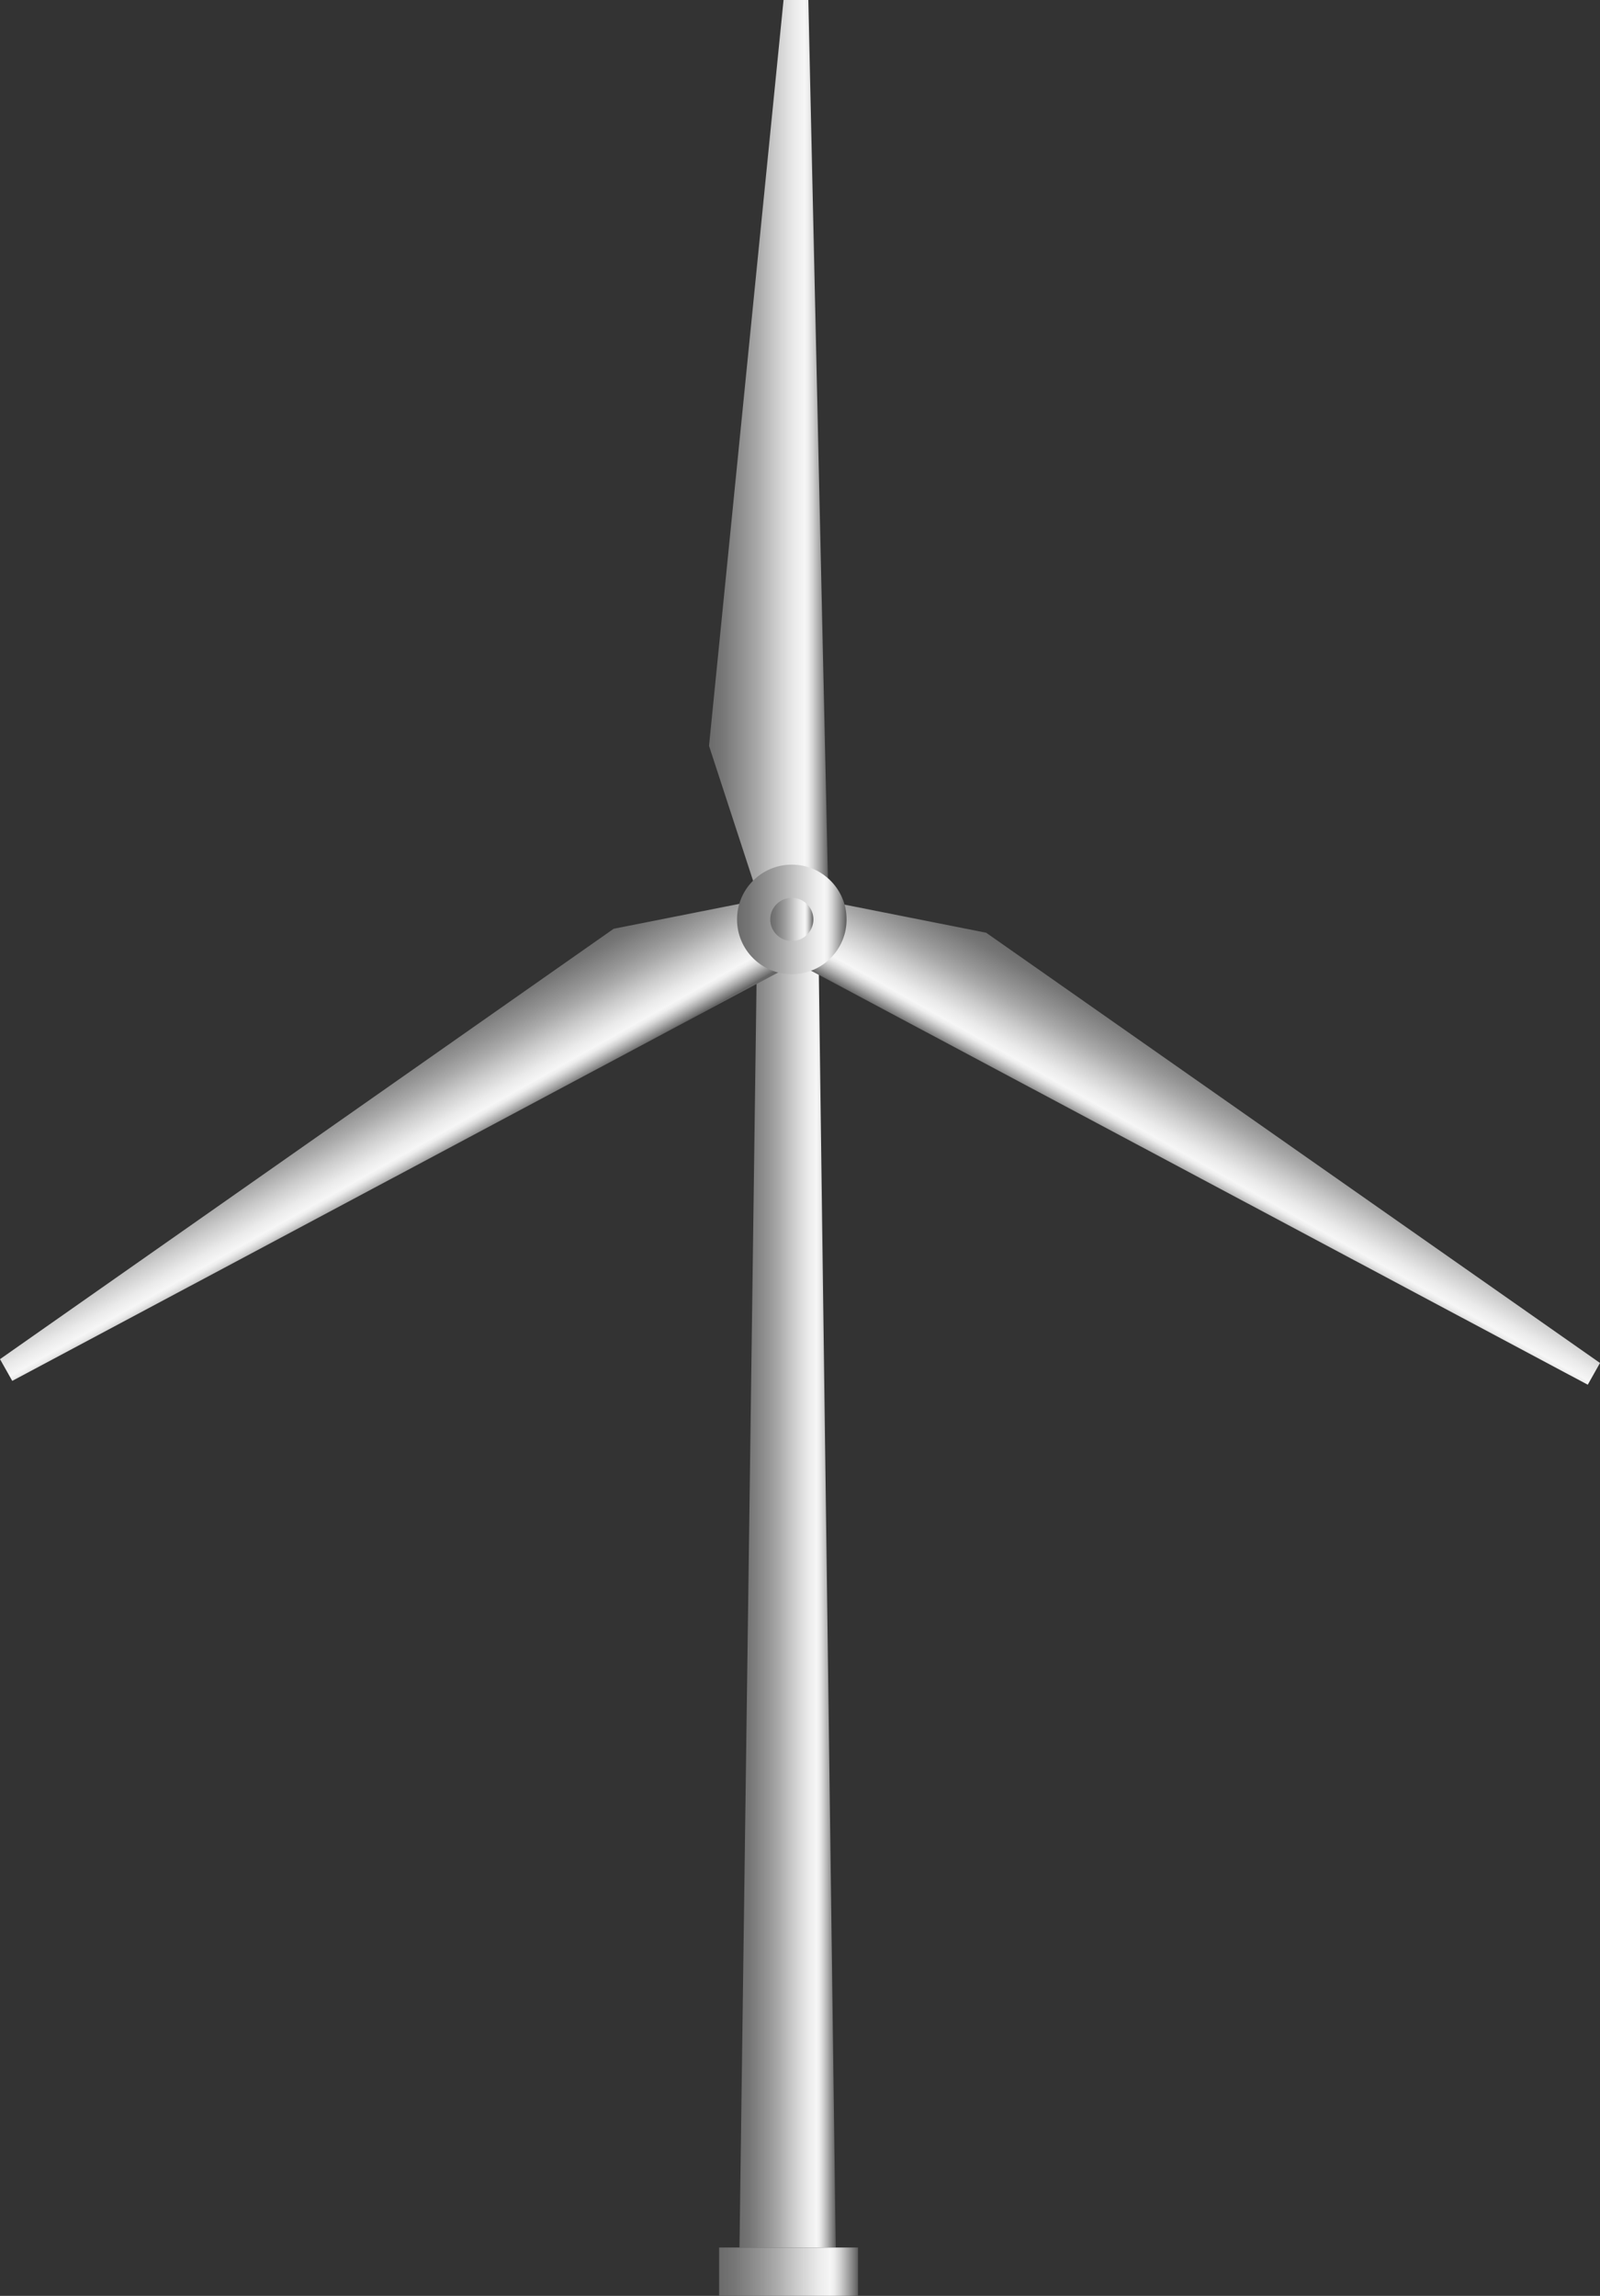 <svg xmlns="http://www.w3.org/2000/svg" xmlns:xlink="http://www.w3.org/1999/xlink" viewBox="0 0 104.55 150"><rect x="0" y="0" width="104.55" height="150" fill="#333333" stroke="none"/><defs><style>.cls-1{fill:url(#未命名的渐变_67);}.cls-2{fill:url(#未命名的渐变_67-2);}.cls-3{fill:url(#未命名的渐变_67-3);}.cls-4{fill:url(#未命名的渐变_67-4);}.cls-5{fill:url(#未命名的渐变_67-5);}.cls-6{fill:url(#未命名的渐变_67-6);}.cls-7{fill:url(#未命名的渐变_67-7);}</style><linearGradient id="未命名的渐变_67" x1="48.32" y1="104.95" x2="54.61" y2="104.95" gradientUnits="userSpaceOnUse"><stop offset="0" stop-color="#6b6b6b"/><stop offset="0.11" stop-color="#767676"/><stop offset="0.3" stop-color="#959595"/><stop offset="0.41" stop-color="#aaa"/><stop offset="0.56" stop-color="#ccc"/><stop offset="0.71" stop-color="#eaeaea"/><stop offset="0.8" stop-color="#f6f6f6"/><stop offset="0.83" stop-color="#ededed"/><stop offset="0.87" stop-color="#d4d4d4"/><stop offset="0.92" stop-color="#ababab"/><stop offset="0.98" stop-color="#737373"/><stop offset="0.99" stop-color="#666"/></linearGradient><linearGradient id="未命名的渐变_67-2" x1="46.33" y1="29.33" x2="54.13" y2="29.33" xlink:href="#未命名的渐变_67"/><linearGradient id="未命名的渐变_67-3" x1="-614.96" y1="34.93" x2="-607.16" y2="34.93" gradientTransform="translate(-189.38 623.71) rotate(119.33)" xlink:href="#未命名的渐变_67"/><linearGradient id="未命名的渐变_67-4" x1="-282.48" y1="595.87" x2="-274.68" y2="595.87" gradientTransform="matrix(0.49, 0.87, 0.87, -0.49, -357.87, 608.39)" xlink:href="#未命名的渐变_67"/><linearGradient id="未命名的渐变_67-5" x1="48.16" y1="60.07" x2="55.31" y2="60.07" xlink:href="#未命名的渐变_67"/><linearGradient id="未命名的渐变_67-6" x1="50.32" y1="60.07" x2="53.15" y2="60.07" xlink:href="#未命名的渐变_67"/><linearGradient id="未命名的渐变_67-7" x1="46.99" y1="148.42" x2="56.06" y2="148.42" xlink:href="#未命名的渐变_67"/></defs><title>Industrial wind generators 1（工业风力发电机1）</title><g id="图层_2" data-name="图层 2"><g id="图层_59" data-name="图层 59"><g id="Industrial_wind_generators_1_工业风力发电机1_" data-name="Industrial wind generators 1（工业风力发电机1）"><polygon class="cls-1" points="54.61 146.84 48.32 146.84 49.45 63.07 53.5 63.07 54.61 146.84"/><polygon class="cls-2" points="54.13 58.65 49.57 58.65 46.33 48.73 51.2 0 52.82 0 54.13 58.65"/><polygon class="cls-3" points="51.98 62.88 54.21 58.91 64.44 60.94 104.55 89.05 103.75 90.47 51.98 62.88"/><polygon class="cls-4" points="52.57 62.62 50.34 58.65 40.1 60.68 0 88.8 0.8 90.22 52.57 62.62"/><circle class="cls-5" cx="51.74" cy="60.07" r="3.58"/><circle class="cls-6" cx="51.74" cy="60.07" r="1.41"/><rect class="cls-7" x="46.99" y="146.84" width="9.07" height="3.16"/></g></g></g></svg>